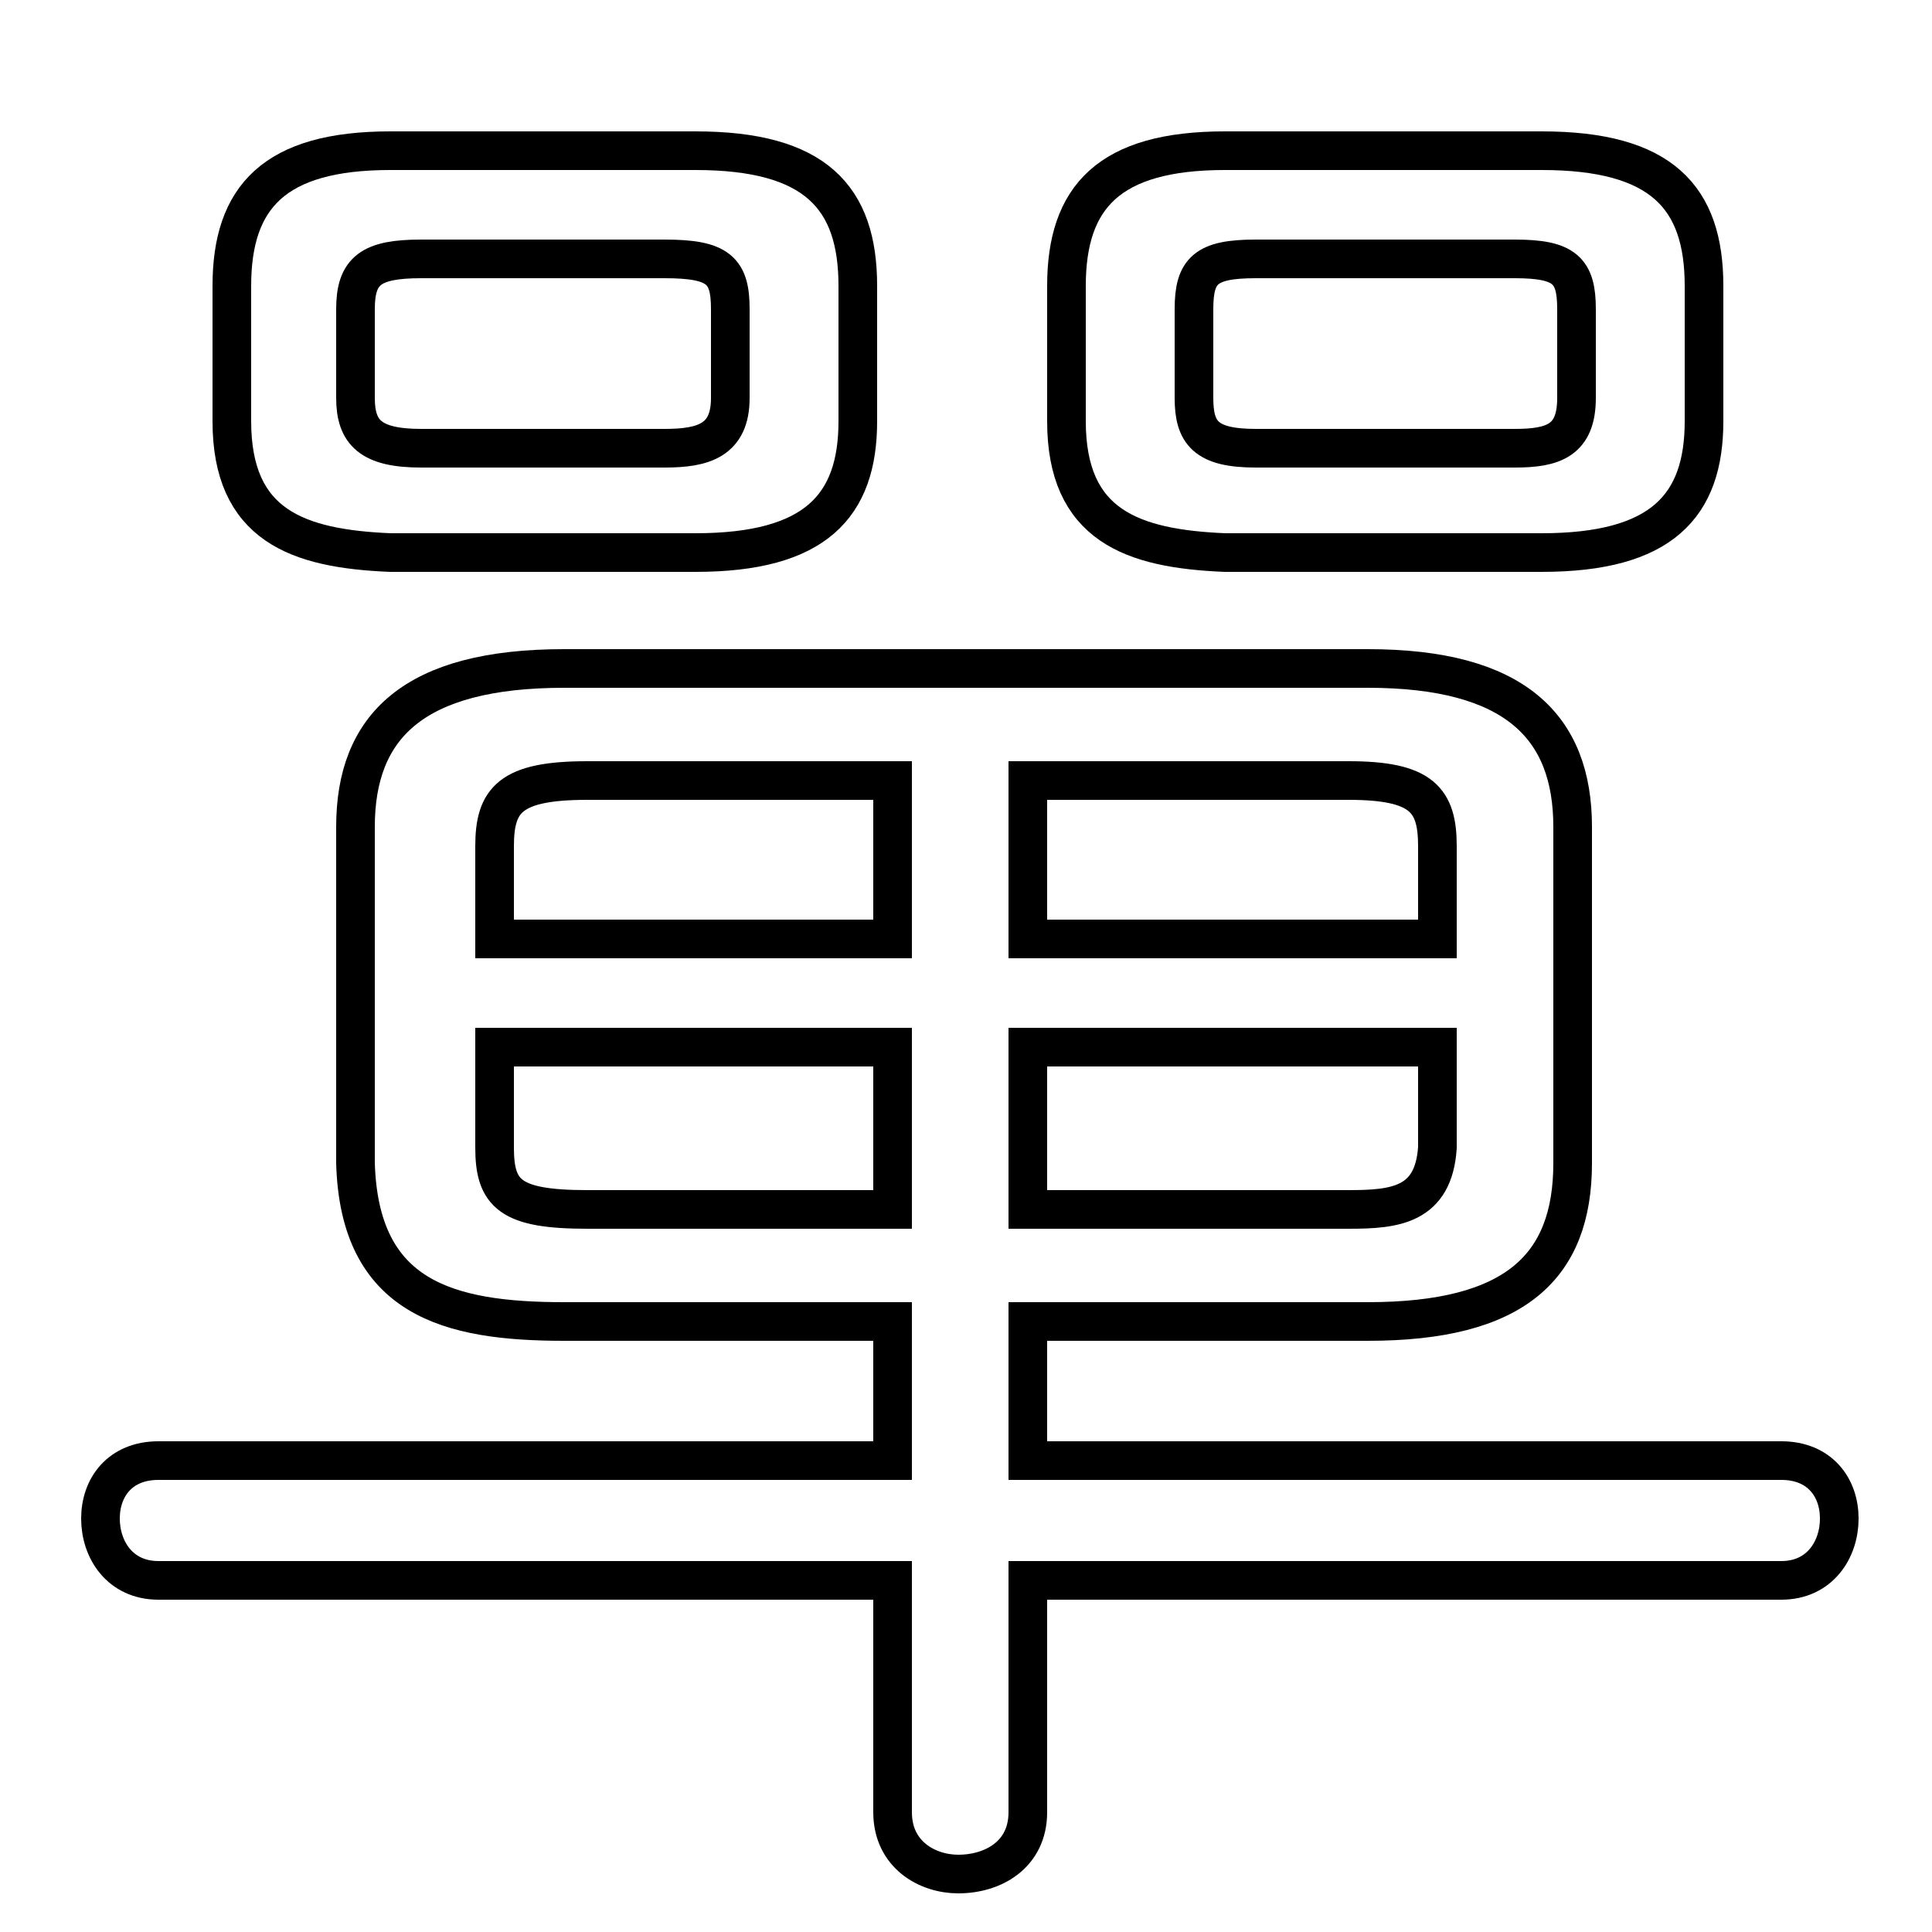 <svg xmlns="http://www.w3.org/2000/svg" viewBox="0 -44.0 50.0 50.0">
    <rect x="0" y="-44.0" width="50.0" height="50.0" fill="#808080" stroke="none"/>
    <g transform="scale(1, -1)">
        <!-- ボディの枠 -->
        <rect x="0" y="-6.0" width="50.0" height="50.0"
            stroke="white" fill="white"/>
        <!-- グリフ座標系の原点 -->
        <circle cx="0" cy="0" r="5" fill="white"/>
        <!-- グリフのアウトライン -->
        <g style="fill:none;stroke:#000000;stroke-width:1;">
<path d="M 26.6 9.8 L 35.4 9.8 C 39.2 9.8 40.7 11.2 40.7 13.9 L 40.7 22.6 C 40.7 25.2 39.2 26.7 35.4 26.7 L 14.6 26.7 C 10.7 26.7 9.2 25.2 9.2 22.6 L 9.2 13.9 C 9.3 10.4 11.6 9.8 14.6 9.8 L 23.1 9.8 L 23.1 6.2 L 4.1 6.2 C 3.1 6.2 2.6 5.5 2.6 4.7 C 2.6 3.9 3.1 3.1 4.1 3.1 L 23.1 3.1 L 23.1 -2.9 C 23.1 -4.0 24.0 -4.5 24.8 -4.5 C 25.7 -4.5 26.6 -4.0 26.6 -2.9 L 26.6 3.1 L 46.1 3.1 C 47.1 3.1 47.6 3.9 47.6 4.7 C 47.6 5.5 47.1 6.2 46.1 6.2 L 26.6 6.2 Z M 26.6 16.9 L 37.2 16.9 L 37.2 14.3 C 37.1 12.8 36.1 12.7 34.9 12.7 L 26.6 12.7 Z M 23.1 16.9 L 23.1 12.7 L 15.2 12.7 C 13.2 12.7 12.8 13.1 12.8 14.3 L 12.8 16.9 Z M 26.6 23.8 L 34.9 23.8 C 36.8 23.8 37.2 23.3 37.2 22.1 L 37.2 19.7 L 26.6 19.7 Z M 23.1 23.8 L 23.1 19.7 L 12.8 19.7 L 12.8 22.1 C 12.8 23.3 13.2 23.8 15.2 23.8 Z M 18.0 29.7 C 21.1 29.7 22.2 30.9 22.2 33.1 L 22.2 36.6 C 22.2 38.9 21.1 40.1 18.0 40.1 L 10.1 40.1 C 7.1 40.1 6.0 38.9 6.0 36.6 L 6.0 33.1 C 6.0 30.4 7.7 29.8 10.1 29.7 Z M 10.9 32.4 C 9.6 32.4 9.2 32.8 9.2 33.7 L 9.2 36.0 C 9.2 37.0 9.6 37.3 10.9 37.3 L 17.2 37.3 C 18.6 37.3 18.9 37.0 18.9 36.0 L 18.9 33.7 C 18.9 32.6 18.2 32.4 17.2 32.4 Z M 39.9 29.7 C 43.0 29.7 44.1 30.9 44.1 33.1 L 44.1 36.6 C 44.1 38.9 43.0 40.1 39.9 40.1 L 31.7 40.1 C 28.7 40.1 27.6 38.9 27.6 36.6 L 27.6 33.1 C 27.6 30.4 29.3 29.8 31.7 29.7 Z M 32.5 32.4 C 31.2 32.4 30.9 32.8 30.9 33.7 L 30.9 36.0 C 30.9 37.0 31.2 37.3 32.5 37.3 L 39.2 37.3 C 40.5 37.3 40.8 37.0 40.8 36.0 L 40.8 33.7 C 40.8 32.6 40.2 32.4 39.2 32.4 Z"/>
</g>
</g>
</svg>